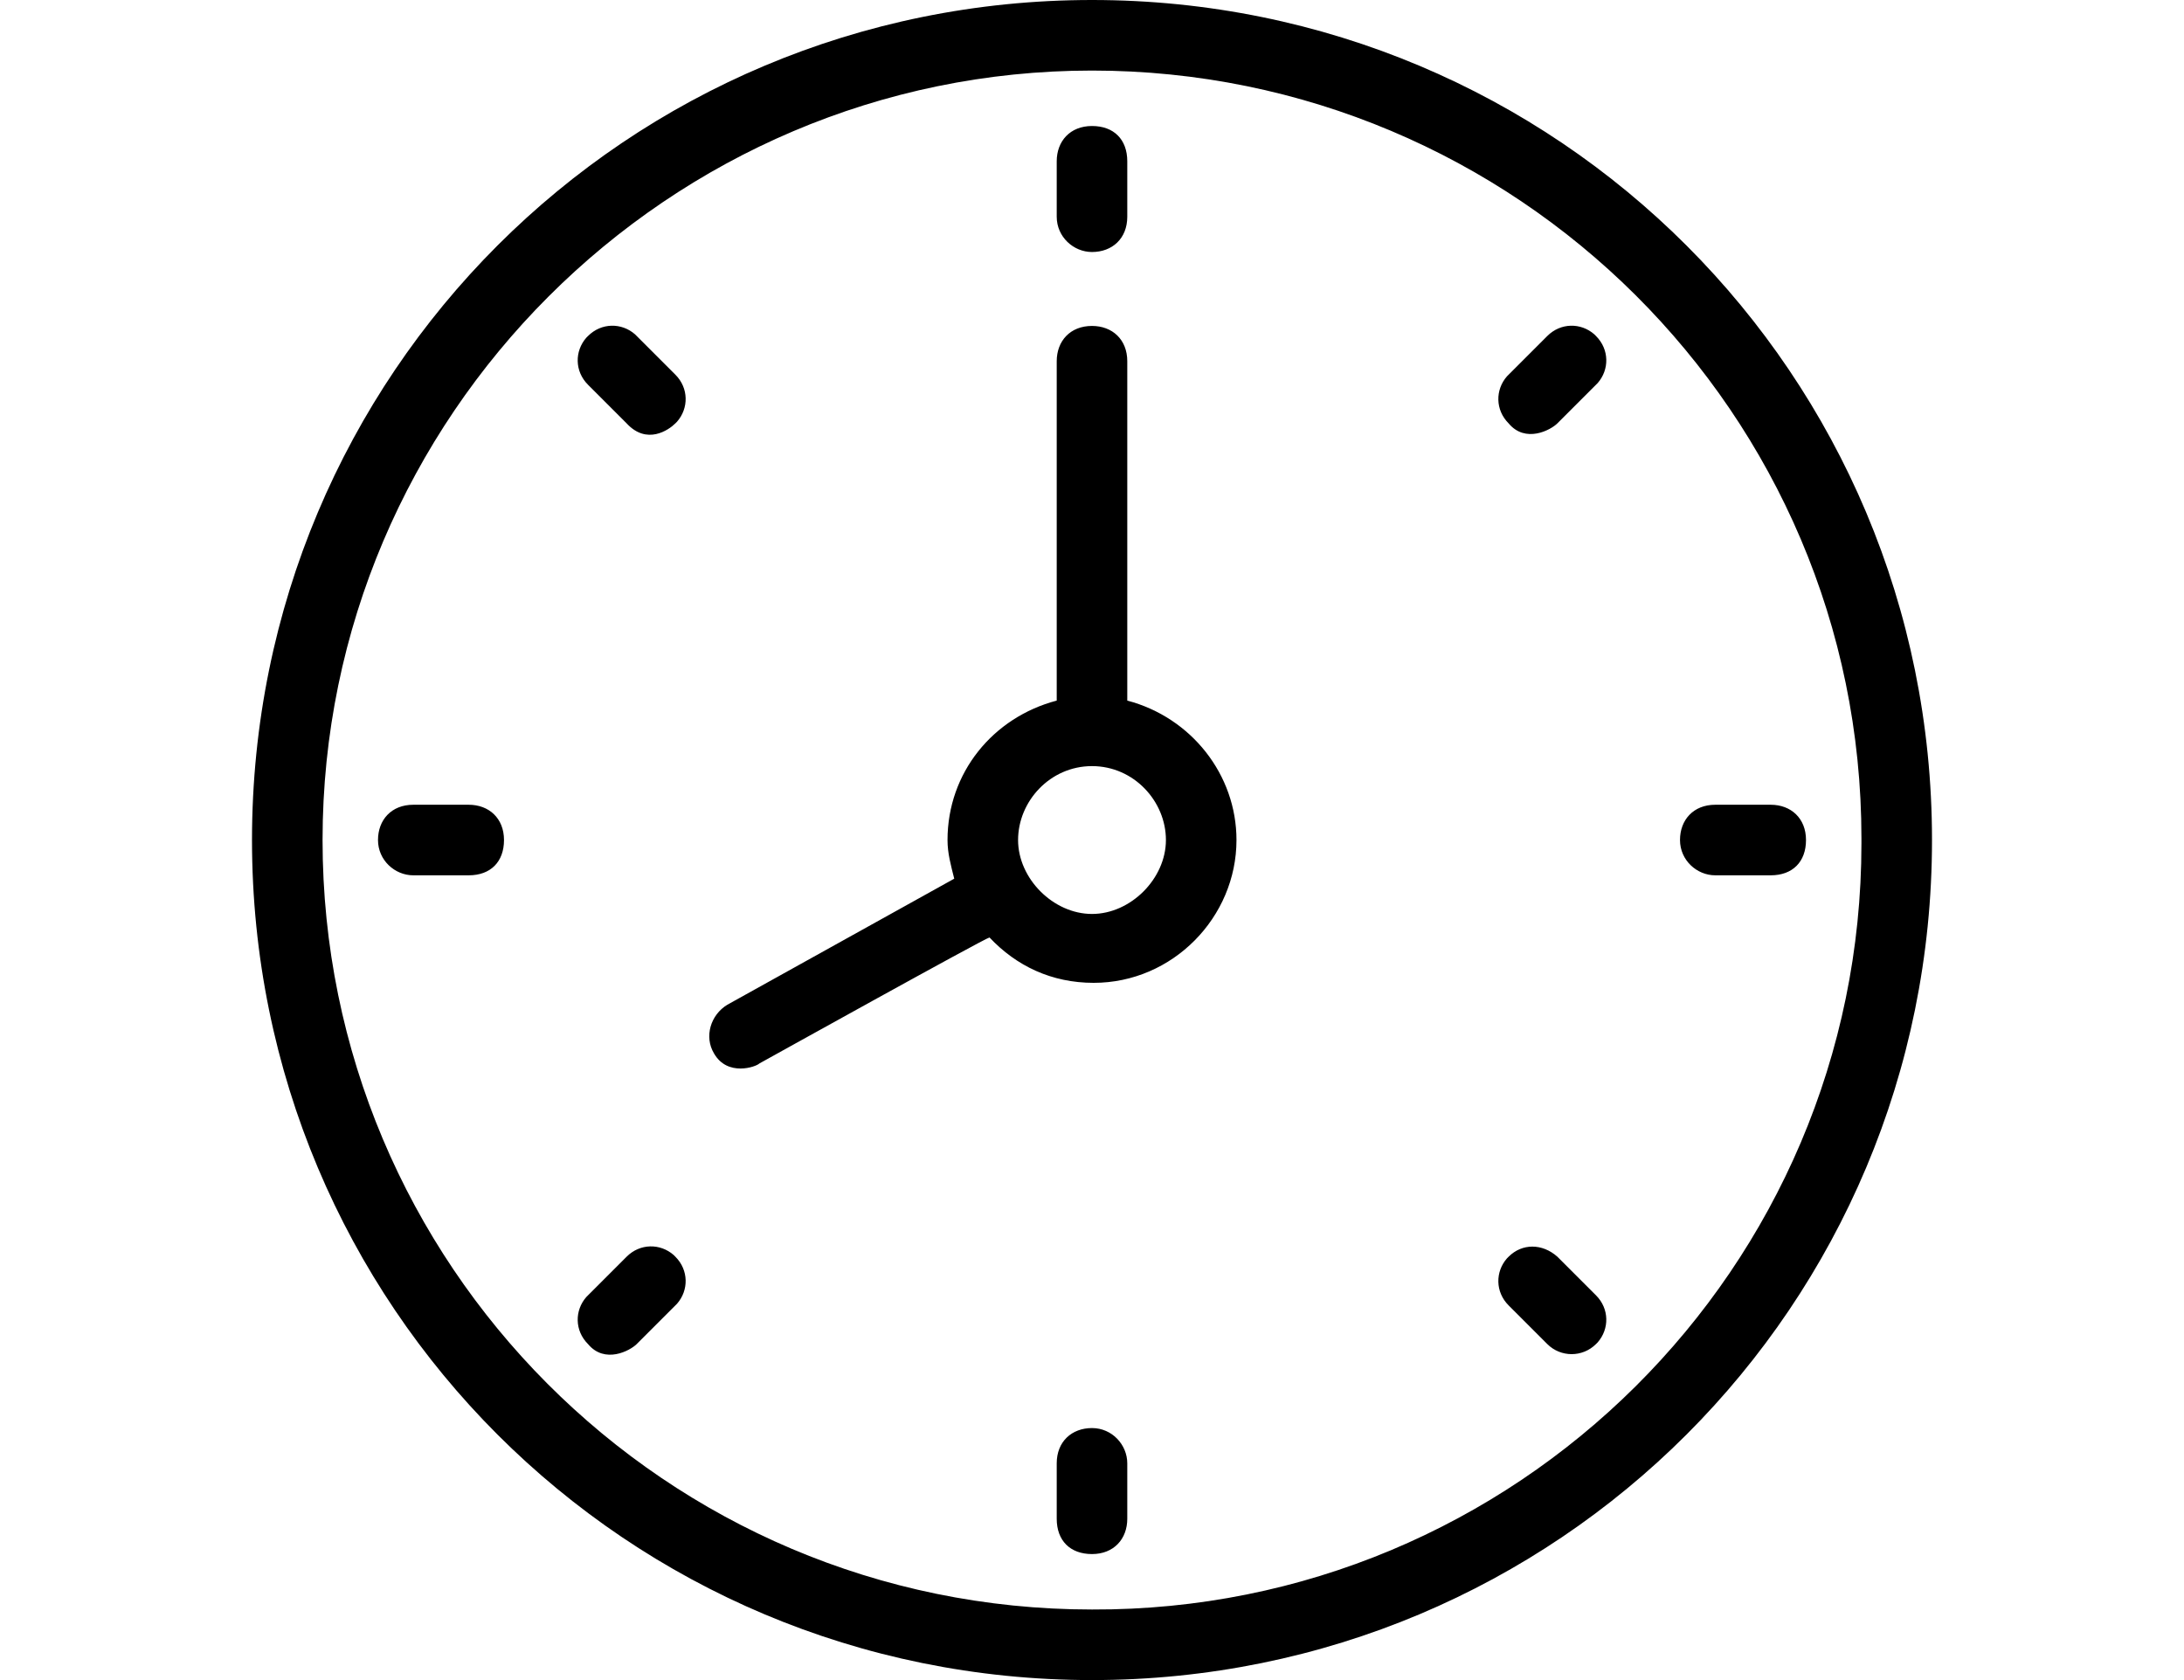 <svg width="130" height="100" viewBox="0 0 130 100" fill="none" xmlns="http://www.w3.org/2000/svg">
<g clip-path="url(#clip0)">
<path d="M65 100C37.3 100 15 77.7 15 50C15 22.3 37.3 0 65 0C92.7 0 115 22.3 115 50C115 77.7 92.7 100 65 100ZM65 4.2C39.8 4.2 19.2 24.8 19.2 50C19.2 75.2 39.6 95.8 65 95.8C90.2 95.9 110.8 75.5 110.8 50.2C110.8 50.1 110.8 50 110.8 49.9C110.8 24.6 90.2 4.2 65 4.2ZM45.2 63.3C45 63.5 43.3 64.1 42.5 62.7C41.9 61.7 42.3 60.4 43.3 59.8L56.8 52.3C56.6 51.5 56.4 50.8 56.4 50C56.4 46 59.1 42.7 62.9 41.7V21.5C62.9 20.3 63.7 19.4 65 19.4C66.2 19.4 67.1 20.2 67.1 21.5V41.7C70.9 42.7 73.6 46.1 73.6 50C73.6 54.6 69.8 58.5 65.1 58.5C62.6 58.5 60.5 57.5 58.9 55.8C58.7 55.8 45.2 63.3 45.2 63.3ZM65 45.6C62.5 45.6 60.6 47.7 60.6 50C60.6 52.3 62.7 54.4 65 54.4C67.3 54.4 69.4 52.3 69.4 50C69.4 47.7 67.5 45.6 65 45.6ZM65 15C63.9 15 62.9 14.1 62.9 12.9V9.6C62.9 8.4 63.7 7.5 65 7.5C66.3 7.5 67.1 8.3 67.1 9.6V12.9C67.1 14.2 66.2 15 65 15ZM65 85C66.2 85 67.1 86 67.1 87.1V90.4C67.1 91.6 66.3 92.5 65 92.5C63.7 92.5 62.9 91.7 62.9 90.4V87.1C62.9 85.8 63.8 85 65 85ZM102.1 52.1C101 52.1 100 51.2 100 50C100 48.8 100.8 47.9 102.1 47.9H105.4C106.6 47.9 107.5 48.7 107.5 50C107.5 51.3 106.7 52.1 105.4 52.1C105.4 52.1 102.1 52.1 102.1 52.1ZM24.6 52.1C23.5 52.1 22.5 51.2 22.5 50C22.5 48.8 23.3 47.9 24.6 47.9H27.9C29.1 47.9 30 48.7 30 50C30 51.3 29.2 52.1 27.9 52.1C27.9 52.1 24.6 52.1 24.6 52.1ZM92.7 25.2C92.3 25.6 90.8 26.4 89.8 25.2C89 24.4 89 23.2 89.7 22.4C89.7 22.4 89.7 22.4 89.8 22.3L92.1 20C92.9 19.2 94.1 19.2 94.9 19.9C94.9 19.9 94.9 19.9 95 20C95.8 20.8 95.8 22 95.1 22.8C95.1 22.8 95.1 22.8 95 22.9C95 22.9 92.7 25.2 92.7 25.2ZM37.3 74.8C38.1 74 39.3 74 40.1 74.7C40.1 74.7 40.1 74.7 40.2 74.8C41 75.6 41 76.8 40.3 77.6C40.3 77.6 40.3 77.6 40.2 77.7L37.9 80C37.5 80.4 36 81.2 35 80C34.2 79.2 34.2 78 34.9 77.2C34.9 77.2 34.9 77.2 35 77.1C35 77.1 37.3 74.8 37.3 74.8ZM92.7 74.8L95 77.1C95.8 77.9 95.8 79.1 95.1 79.9C95.1 79.9 95.1 79.9 95 80C94.2 80.8 92.9 80.8 92.1 80L89.8 77.7C89 76.9 89 75.7 89.7 74.9C89.7 74.9 89.7 74.9 89.8 74.8C90.6 74 91.8 74 92.7 74.8C92.7 74.8 92.7 74.7 92.7 74.8ZM37.3 25.2L35 22.9C34.2 22.1 34.2 20.9 34.9 20.1C34.9 20.1 34.9 20.1 35 20C35.8 19.2 37 19.2 37.8 19.9C37.8 19.9 37.8 19.9 37.9 20L40.2 22.3C41 23.1 41 24.3 40.3 25.1C40.3 25.1 40.3 25.1 40.2 25.2C39.8 25.6 38.5 26.5 37.3 25.2Z" fill="black"/>
</g>
<defs>
<clipPath id="clip0">
<rect width="130" height="100" fill="white"/>
</clipPath>
</defs>
</svg>
